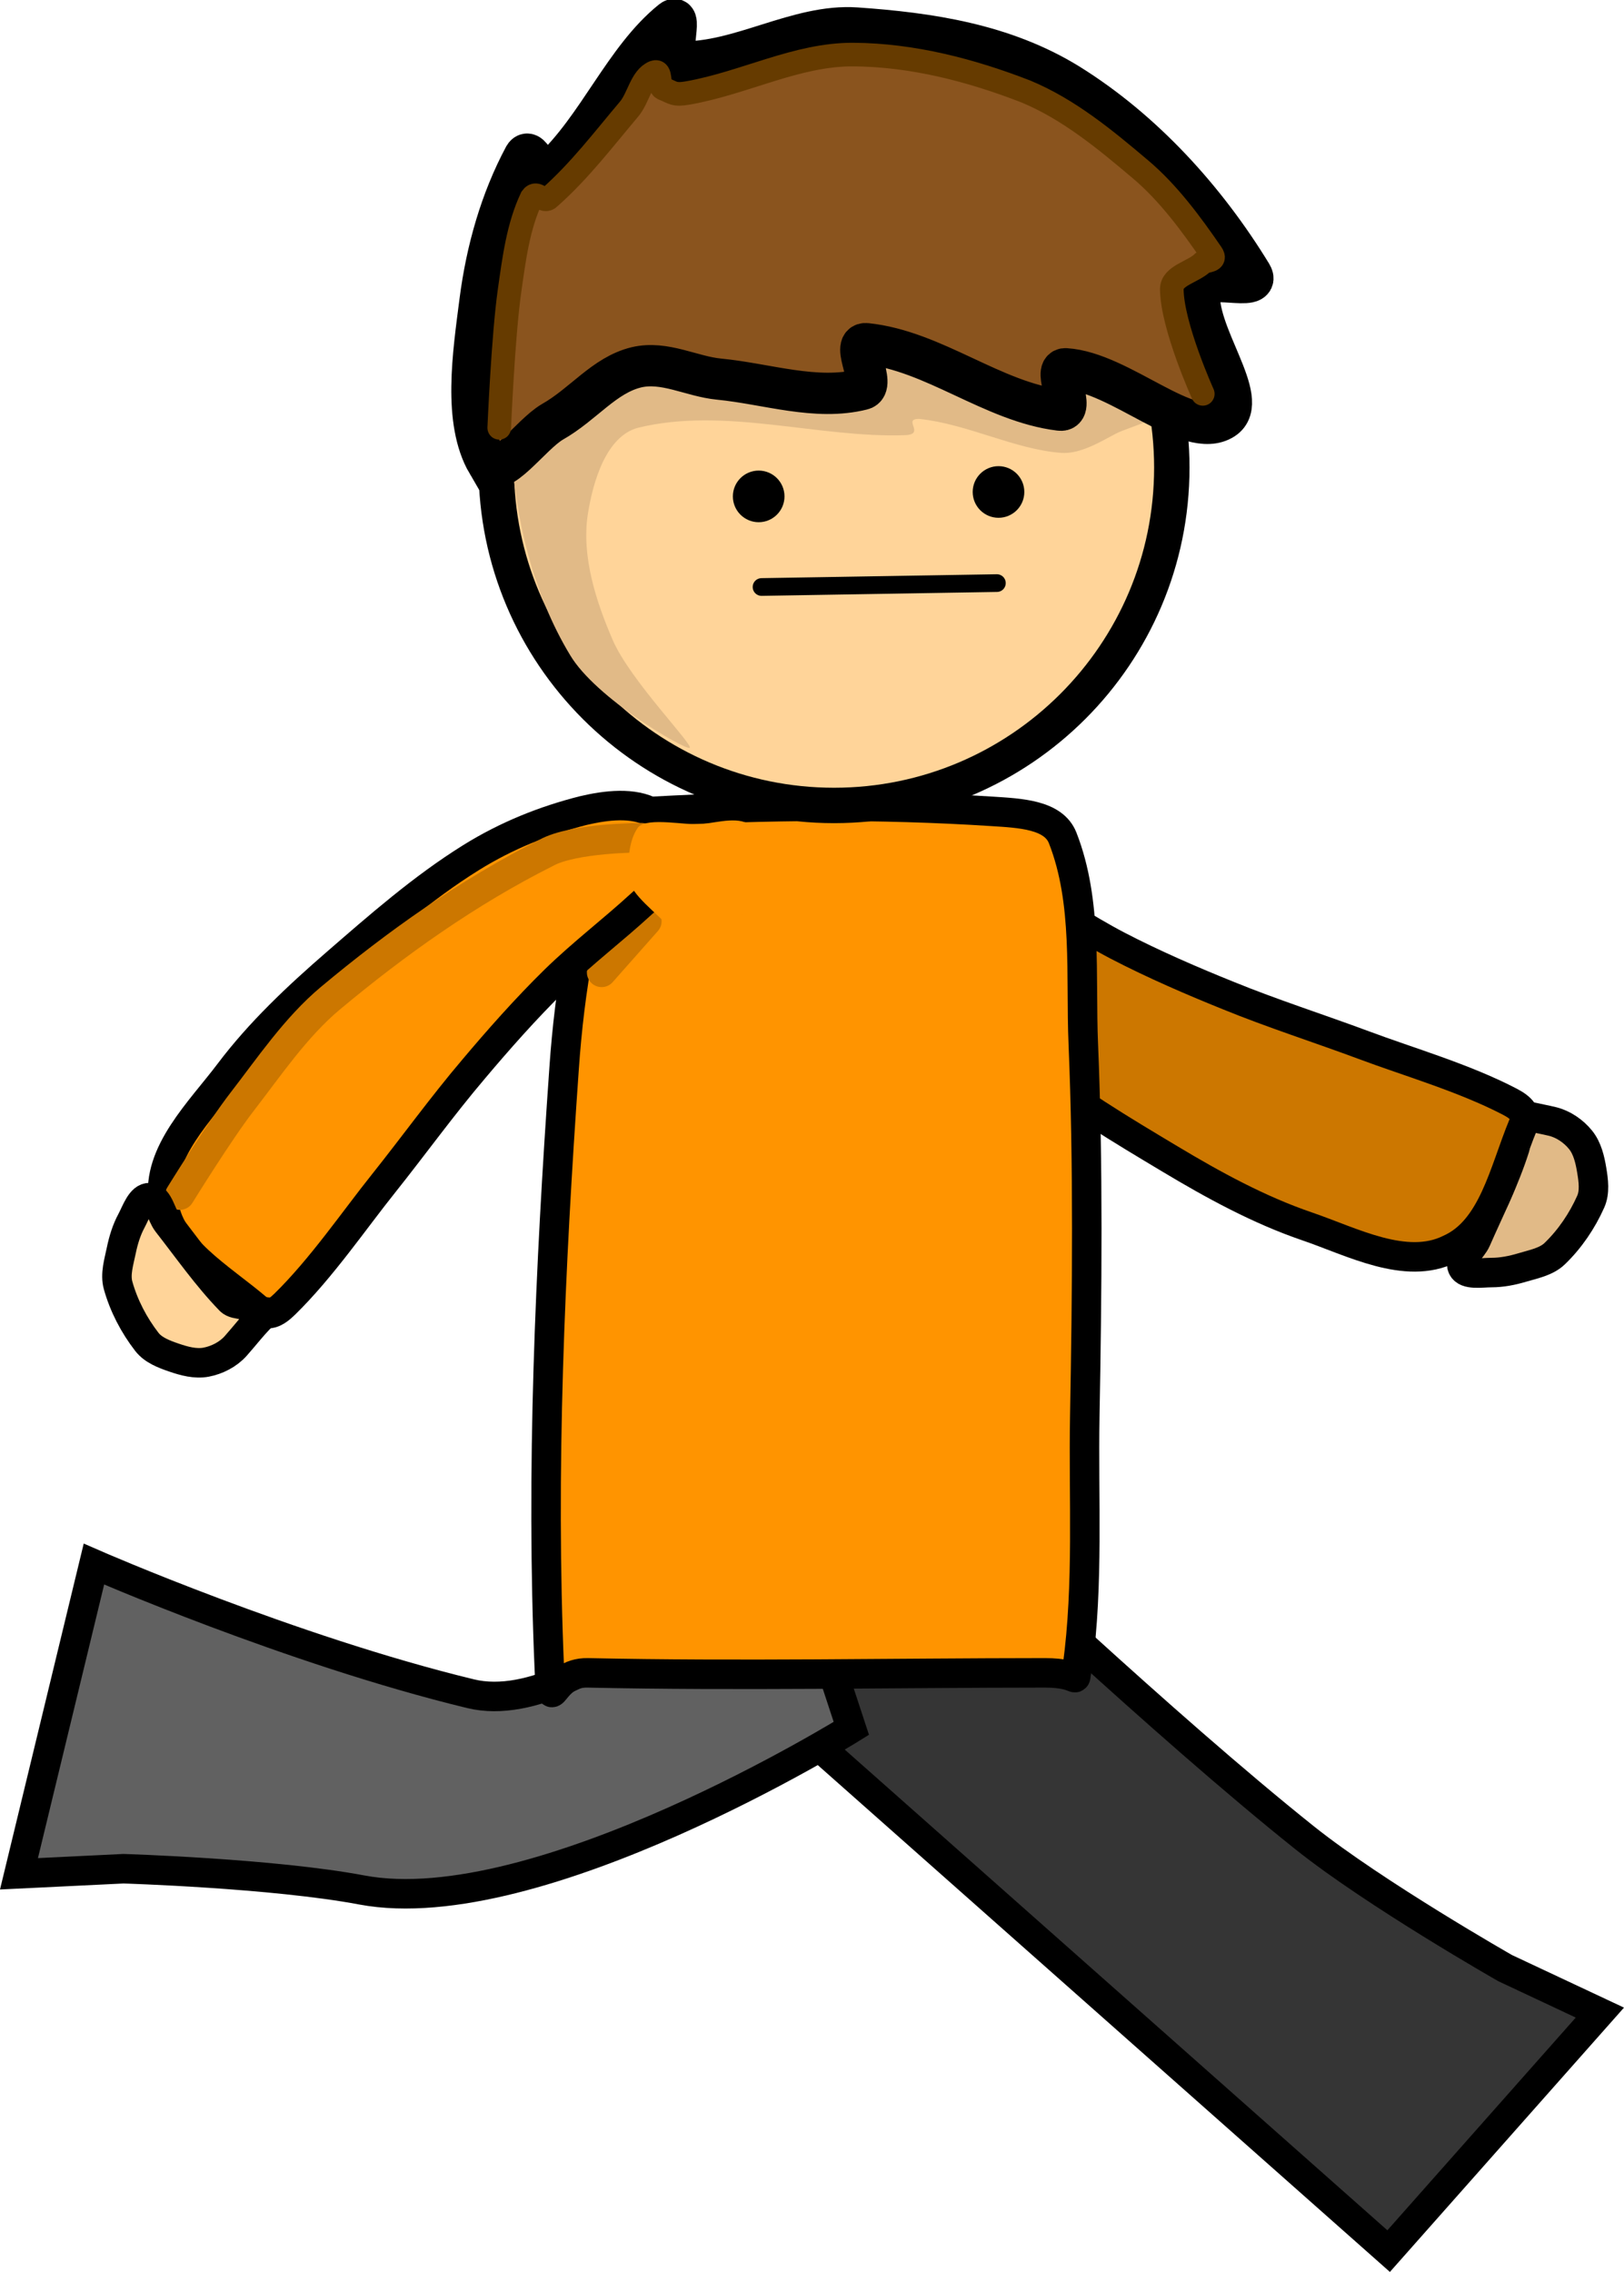 <svg version="1.1" xmlns="http://www.w3.org/2000/svg" xmlns:xlink="http://www.w3.org/1999/xlink" width="275.262" height="385.027" viewBox="0,0,275.262,385.027"><g transform="translate(-80.432,-3.5)"><g data-paper-data="{&quot;isPaintingLayer&quot;:true}" fill-rule="nonzero" stroke-linejoin="miter" stroke-miterlimit="10" stroke-dasharray="" stroke-dashoffset="0" style="mix-blend-mode: normal"><g data-paper-data="{&quot;origPos&quot;:null,&quot;origRot&quot;:0}" stroke="#000000" stroke-width="5" stroke-linecap="round"><path d="M336.005,191.727c2.705,0.909 5.389,1.306 7.548,1.828c1.849,0.446 3.59,1.64 4.784,3.121c1.147,1.423 1.593,3.349 1.89,5.153c0.287,1.742 0.551,3.687 -0.166,5.301c-1.452,3.268 -3.537,6.349 -6.113,8.829c-1.431,1.377 -3.583,1.771 -5.485,2.34c-1.69,0.505 -3.462,0.862 -5.227,0.862c-1.665,0 -4.293,0.491 -4.925,-0.861c-0.661,-1.412 1.642,-3.074 2.339,-4.667c2.26,-5.162 4.837,-10.235 6.537,-15.607c0.425,-1.343 -1.42,-3.323 -0.296,-4.112z" data-paper-data="{&quot;origPos&quot;:null,&quot;index&quot;:null}" id="ID0.8610531273297966" fill="#e1ba87"/><path d="M244.163,149.569c3.241,-0.791 6.043,2.762 9.048,4.374c5.559,3.12 10.886,6.808 16.642,9.813c6.115,3.181 12.781,6.05 18.738,8.45c7.547,3.082 15.356,5.566 23.009,8.415c7.5,2.81 16.996,5.551 24.716,9.572c1.953,1.024 3.062,2.077 2.257,4.02c-3.222,7.772 -5.074,17.716 -12.47,20.994c-7.401,3.641 -16.523,-1.28 -24.137,-3.876c-8.158,-2.788 -15.845,-6.993 -23.239,-11.427c-8.183,-4.903 -16.742,-9.958 -24.161,-16.183c-5.432,-4.557 -9.849,-9.849 -13.47,-15.574c-2.087,-3.424 -4.053,-7.614 -3.311,-11.326c0.638,-3.134 2.995,-6.389 6.378,-7.25z" data-paper-data="{&quot;origPos&quot;:null,&quot;index&quot;:null}" id="ID0.4585498459637165" fill="#cc7700"/></g><path d="M315.801,384.998l-100.308,-88.849l28.511,-32.189c0,0 33.769,32.001 57.56,50.991c11.942,9.533 34.001,22.095 34.001,22.095l16.041,7.529z" data-paper-data="{&quot;origPos&quot;:null,&quot;index&quot;:null,&quot;origRot&quot;:0}" fill="#353535" stroke="#000000" stroke-width="5" stroke-linecap="butt"/><path d="M96.352,268.57c0,0 33.367,14.587 63.863,21.969c20.331,4.921 52.317,-31.221 52.317,-31.221l12.197,37.092c0,0 -53.079,33.019 -82.993,27.382c-15.016,-2.83 -40.389,-3.598 -40.389,-3.598l-17.699,0.86z" data-paper-data="{&quot;origPos&quot;:null,&quot;index&quot;:null,&quot;origRot&quot;:0}" fill="#616161" stroke="#000000" stroke-width="5" stroke-linecap="butt"/><path d="M263.05,286c-0.782,3.383 1.025,0.996 -5.5,1c-26.099,0.014 -51.71,0.549 -77.5,0c-6.456,-0.141 -6.136,7.9 -6.5,-0.5c-1.458,-33.601 0.11,-68.09 2.5,-102c0.938,-13.476 3.134,-26.295 7.4,-38.5c1.082,-3.305 2.823,-4.738 7.6,-5c19.107,-1.048 38.393,-1.237 57.5,0c4.777,0.309 10.441,0.527 12,4.5c4.279,10.904 3.004,23.297 3.5,35c0.842,20.069 0.637,42.026 0.25,63c-0.253,13.939 0.676,28.434 -1.25,42.5z" data-paper-data="{&quot;origPos&quot;:null,&quot;index&quot;:null}" id="ID0.6861933465115726" fill="#ff9400" stroke="#000000" stroke-width="5" stroke-linecap="round"/><path d="M190.072,159.621l-7.667,8.667" data-paper-data="{&quot;origPos&quot;:null}" fill="none" stroke="#cc7700" stroke-width="5" stroke-linecap="round"/><g data-paper-data="{&quot;origPos&quot;:null,&quot;origRot&quot;:0}" stroke-width="5" stroke-linecap="round"><path d="M195.992,149.568c-0.257,3.326 -4.505,4.884 -6.973,7.238c-4.696,4.312 -9.858,8.227 -14.505,12.762c-4.926,4.821 -9.727,10.264 -13.862,15.177c-5.277,6.213 -10.069,12.862 -15.158,19.248c-5.005,6.253 -10.565,14.425 -16.788,20.51c-1.581,1.537 -2.927,2.263 -4.522,0.894c-6.384,-5.48 -15.257,-10.335 -16.071,-18.384c-1.157,-8.166 6.358,-15.304 11.195,-21.732c5.188,-6.885 11.577,-12.882 18.092,-18.529c7.206,-6.251 14.674,-12.812 22.899,-17.925c6.021,-3.744 12.425,-6.295 18.993,-7.955c3.904,-0.918 8.498,-1.482 11.794,0.378c2.78,1.582 5.14,4.834 4.905,8.318z" data-paper-data="{&quot;origPos&quot;:null,&quot;index&quot;:null,&quot;origRot&quot;:0}" id="ID0.4585498459637165" fill="#ff9400" stroke="#000000"/><path d="M110.917,206.038c0,0 6.687,-10.841 10.577,-15.855c4.495,-5.804 9.057,-12.595 14.937,-17.513c11.099,-9.274 23.31,-17.978 36.591,-24.644c4.632,-2.574 16.145,-2.56 16.145,-2.56" data-paper-data="{&quot;origPos&quot;:null,&quot;index&quot;:null,&quot;origRot&quot;:0}" id="ID0.497054744977504" fill="none" stroke="#cc7700"/><path d="M125.554,225.839c-2.082,1.951 -3.704,4.125 -5.188,5.779c-1.269,1.416 -3.146,2.384 -5.016,2.733c-1.797,0.335 -3.704,-0.186 -5.433,-0.778c-1.67,-0.573 -3.508,-1.263 -4.589,-2.659c-2.189,-2.827 -3.913,-6.124 -4.876,-9.568c-0.534,-1.913 0.139,-3.994 0.54,-5.939c0.356,-1.728 0.882,-3.457 1.719,-5.011c0.789,-1.466 1.603,-4.012 3.093,-3.928c1.556,0.088 1.928,2.903 3,4.272c3.473,4.437 6.719,9.111 10.643,13.155c0.981,1.011 3.599,0.326 3.761,1.689z" data-paper-data="{&quot;origPos&quot;:null,&quot;index&quot;:null,&quot;origRot&quot;:0}" id="ID0.8610531273297966" fill="#ffd499" stroke="#000000"/></g><path d="M207.95,143.667c1.927,2.599 0.05,6.6 -0.4,9.5c-0.376,2.469 -0.924,5.259 -2.418,7.069c-1.493,1.81 -3.556,2.931 -5.832,2.931c-2.276,0 -4.339,-1.121 -5.832,-2.931c-1.494,-1.81 -6.214,-5.222 -6.418,-7.736c-0.22,-2.68 -0.171,-6.474 1.567,-8.833c1.625,-1.718 8.223,-0.258 10.683,-0.5c2.859,-0.282 6.774,-1.511 8.65,0.5z" data-paper-data="{&quot;origPos&quot;:null,&quot;index&quot;:null}" id="ID0.6992864599451423" fill="#ff9400" stroke="none" stroke-width="1" stroke-linecap="round"/><g data-paper-data="{&quot;index&quot;:null}"><path d="M262.271,42.279c10.364,10.364 16.779,24.676 16.779,40.471c0,15.795 -6.415,30.107 -16.779,40.471c-10.364,10.364 -24.676,16.779 -40.471,16.779c-15.795,0 -30.107,-6.415 -40.471,-16.779c-10.364,-10.364 -16.779,-24.676 -16.779,-40.471c0,-15.795 6.415,-30.107 16.779,-40.471c10.364,-10.364 24.676,-16.779 40.471,-16.779c15.795,0 30.107,6.415 40.471,16.779z" data-paper-data="{&quot;origPos&quot;:null}" id="ID0.9676602841354907" fill="#ffd499" stroke="#000000" stroke-width="6" stroke-linecap="round"/><path d="M189.68,66.954c13.85,1.622 26.451,-2.669 39.62,-1.704c15.391,1.128 31.104,3.338 46,7.75c3.718,1.106 -3.707,2.891 -5.75,4c-2.502,1.303 -5.992,3.49 -9.25,3.25c-7.849,-0.583 -15.835,-4.875 -24,-5.75c-3.106,-0.105 1.174,2.622 -2.5,2.75c-14.697,0.511 -30.5,-4.859 -45.25,-1.25c-5.326,1.434 -7.601,8.969 -8.5,14.75c-1.063,7.125 1.453,14.79 4.25,21.25c2.966,6.846 13.946,17.992 13,18.25c-0.946,0.258 -15.918,-8.417 -20.25,-15.75c-6.251,-10.334 -9.184,-22.894 -10,-34.75c-0.323,-4.748 3.585,-8.838 6.37,-12.796c2.03,-2.883 4.957,-6.704 8.13,-6.704c3.173,0 4.529,6.284 8.13,6.704z" data-paper-data="{&quot;origPos&quot;:null}" id="ID0.34282135451212525" fill="#e1ba87" stroke="none" stroke-width="1" stroke-linecap="round"/><path d="M163.05,82c-4.149,-7.143 -2.419,-18.415 -1.25,-27.5c1.114,-8.633 3.513,-17.045 7.5,-24.5c1.139,-1.943 2.501,4.343 4.5,2.5c8.007,-7.393 12.443,-19.02 20.5,-25.5c2.048,-1.644 -1.025,6.938 1.5,7c10.077,0.225 19.864,-6.433 29.75,-5.75c12.368,0.859 24.992,2.711 36,9.5c12.651,7.864 23.234,19.534 31,32.25c1.941,3.179 -8.297,-0.525 -8.75,2.5c-1.102,7.338 8.883,18.809 4,22c-5.868,3.773 -17.423,-7.93 -26.75,-8.5c-2.367,-0.144 1.906,7.404 -1,7c-11.417,-1.4 -21.284,-10.04 -32.75,-11.25c-2.867,-0.302 1.844,7.202 -0.75,7.75c-7.837,1.956 -16.088,-0.955 -24.25,-1.75c-4.684,-0.453 -9.224,-3.127 -14,-2c-5.487,1.33 -8.942,6.24 -14.25,9.25c-3.738,2.185 -9.025,10.106 -11,7z" data-paper-data="{&quot;origPos&quot;:null}" id="ID0.4199218852445483" fill="#8a541e" stroke="#000000" stroke-width="7" stroke-linecap="round"/><path d="M165.05,76c0,0 0.656,-15.564 1.75,-23.25c0.764,-5.359 1.447,-10.883 3.75,-15.75c0.918,-1.331 1.969,1.072 3,0c5.142,-4.542 9.17,-9.878 13.5,-15c1.616,-1.896 2.032,-5.319 4.25,-6.25c1.377,-0.478 0.568,2.269 1.5,2.75c1.791,0.712 1.848,1.173 4.25,0.75c9.612,-1.693 18.43,-6.554 28,-6.5c10.074,0.056 20.027,2.667 29.25,6.25c7.303,3.028 13.521,8.191 19.5,13.25c4.641,3.93 8.496,9.133 12,14.25c0.877,1.278 -0.861,1.092 -1.5,1.5c-1.621,1.601 -5.264,2.198 -5.25,4.5c0.039,6.231 5.25,17.75 5.25,17.75" data-paper-data="{&quot;origPos&quot;:null}" id="ID0.6959539707750082" fill="none" stroke="#663b00" stroke-width="4" stroke-linecap="round"/><path d="M252.768,83.782c0.792,0.792 1.282,1.886 1.282,3.093c0,1.207 -0.49,2.301 -1.282,3.093c-0.792,0.792 -1.886,1.282 -3.093,1.282c-1.207,0 -2.301,-0.49 -3.093,-1.282c-0.792,-0.792 -1.282,-1.886 -1.282,-3.093c0,-1.207 0.49,-2.301 1.282,-3.093c0.792,-0.792 1.886,-1.282 3.093,-1.282c1.207,0 2.301,0.49 3.093,1.282z" data-paper-data="{&quot;origPos&quot;:null}" id="ID0.8793090796098113" fill="#000000" stroke="none" stroke-width="1" stroke-linecap="butt"/><path d="M212.118,84.532c0.792,0.792 1.282,1.886 1.282,3.093c0,1.207 -0.49,2.301 -1.282,3.093c-0.792,0.792 -1.886,1.282 -3.093,1.282c-1.207,0 -2.301,-0.49 -3.093,-1.282c-0.792,-0.792 -1.282,-1.886 -1.282,-3.093c0,-1.207 0.49,-2.301 1.282,-3.093c0.792,-0.792 1.886,-1.282 3.093,-1.282c1.207,0 2.301,0.49 3.093,1.282z" data-paper-data="{&quot;origPos&quot;:null}" id="ID0.8793090796098113" fill="#000000" stroke="none" stroke-width="1" stroke-linecap="butt"/><path d="M209.511,102.979l39.888,-0.661" data-paper-data="{&quot;origPos&quot;:null}" fill="none" stroke="#000000" stroke-width="3" stroke-linecap="round"/></g></g></g></svg>